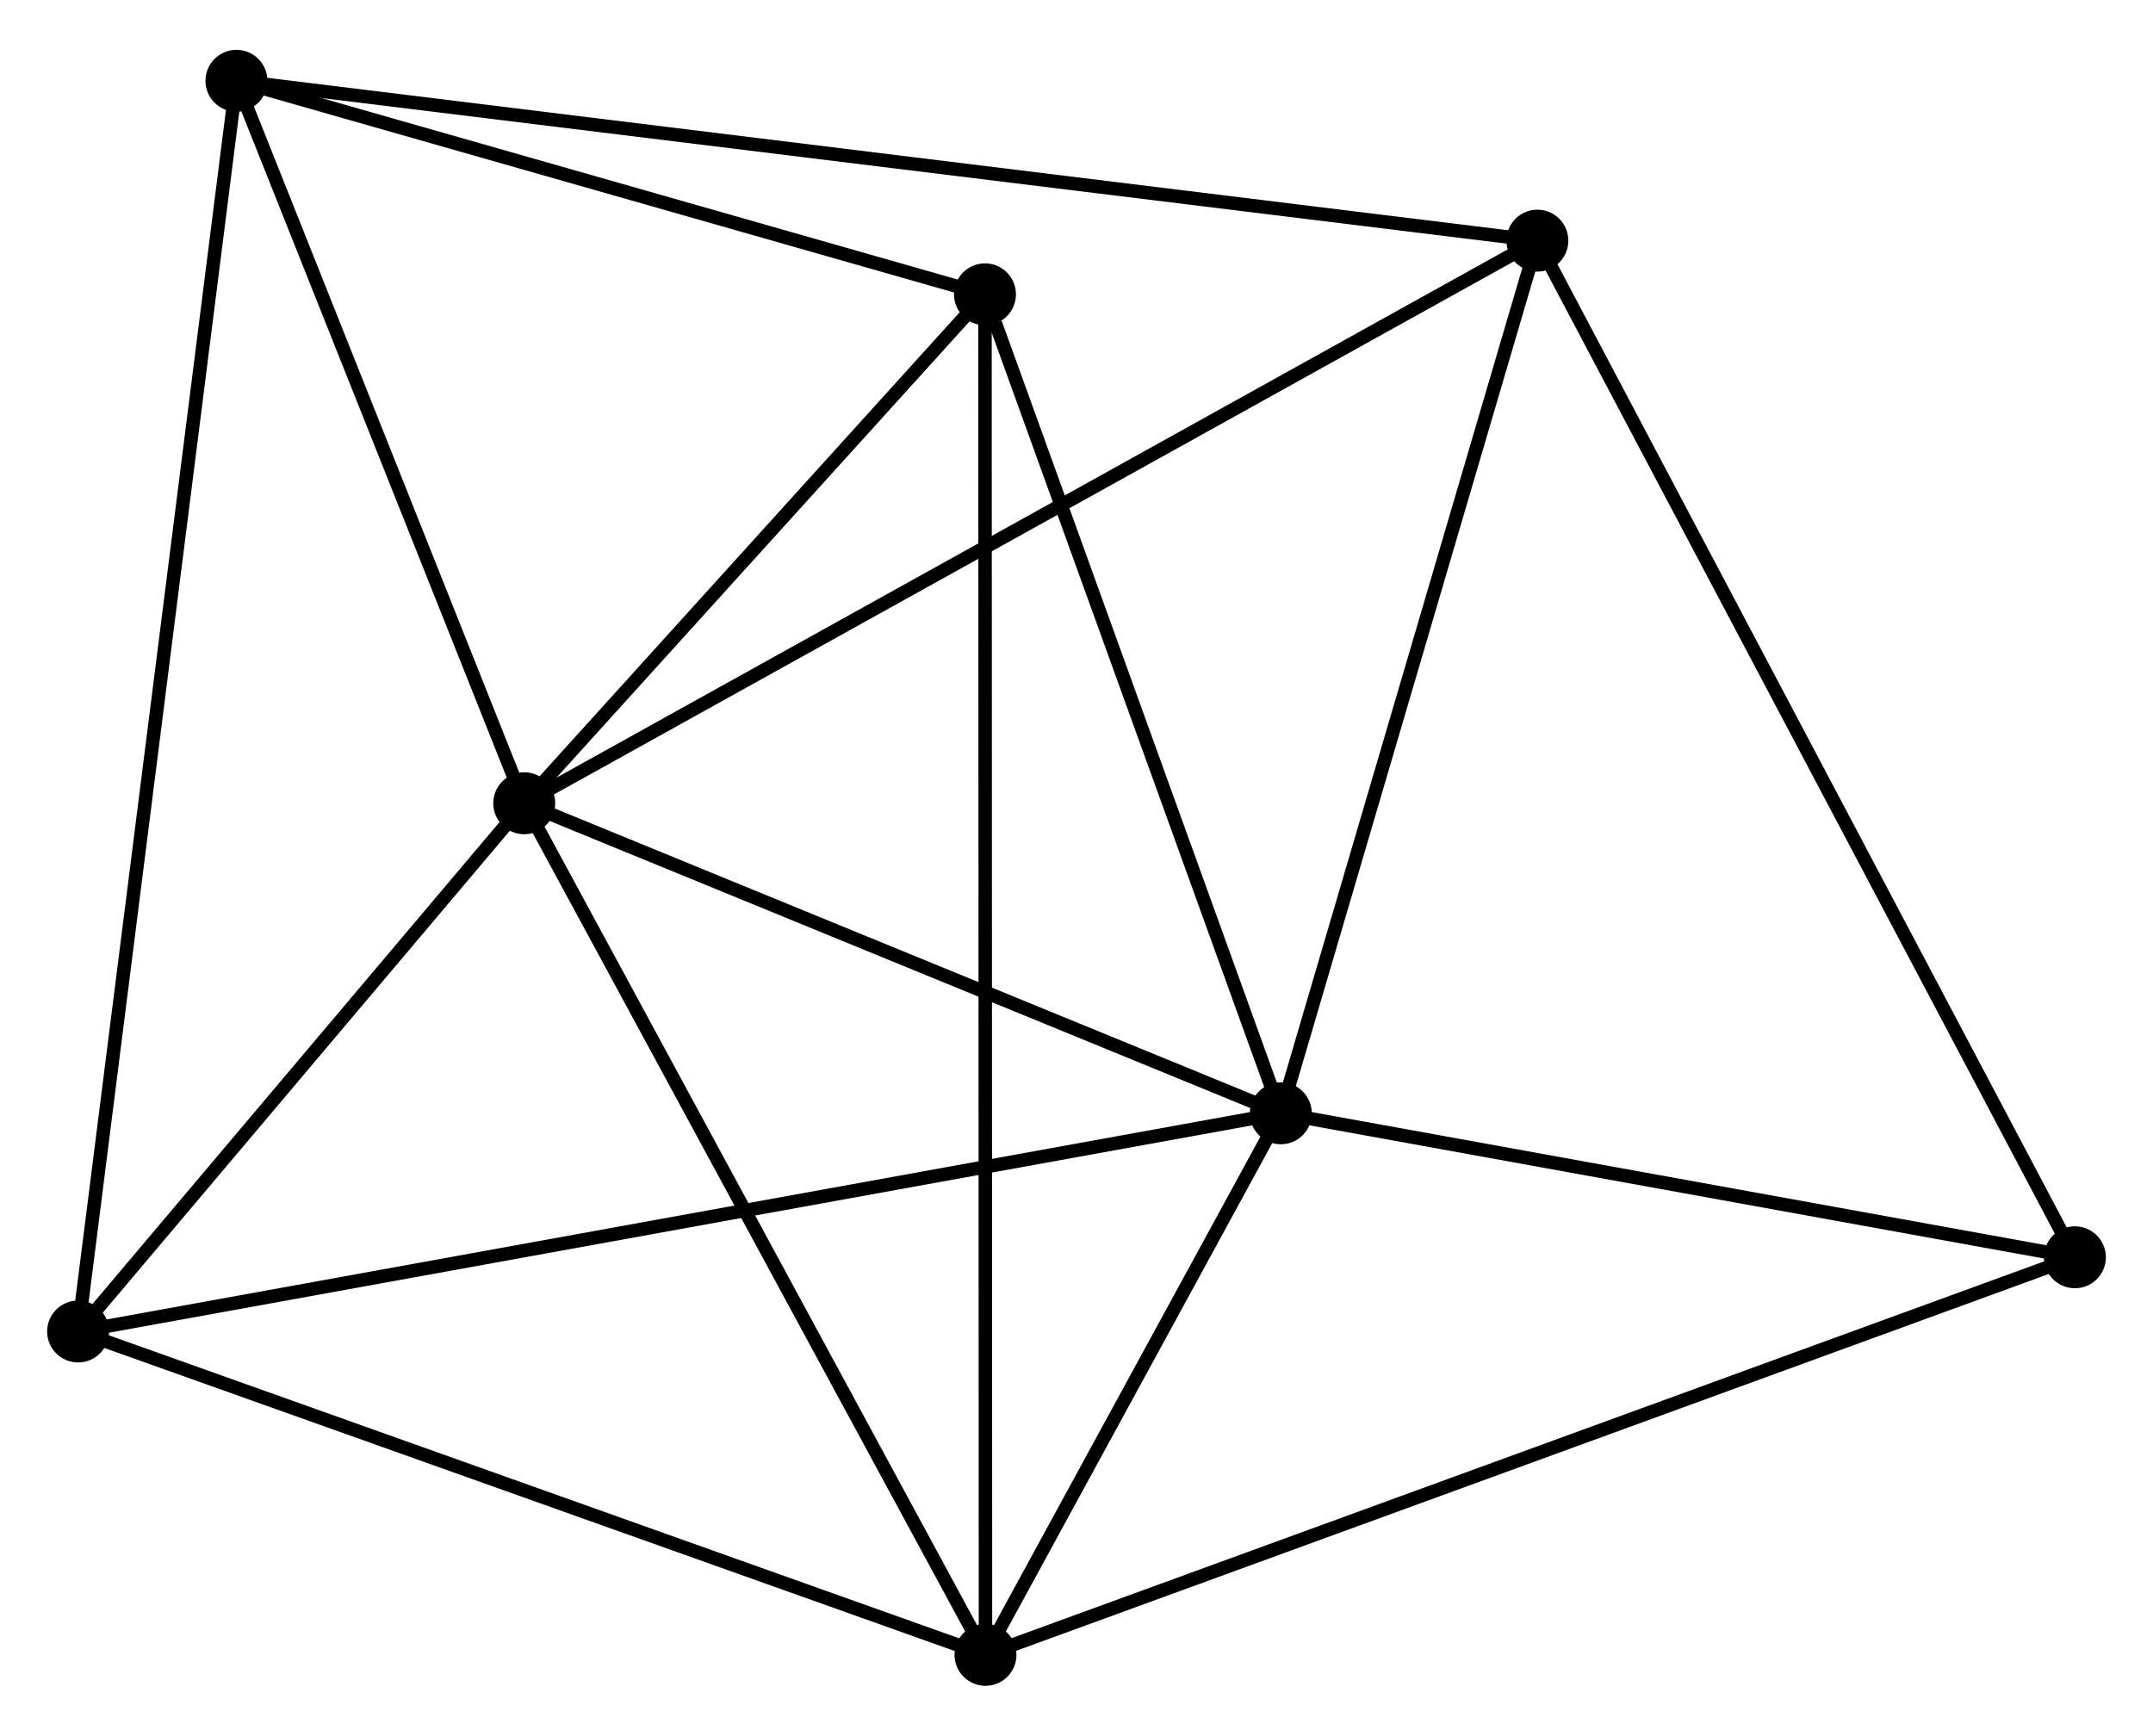<?xml version="1.0" encoding="UTF-8" standalone="no"?>
<!DOCTYPE svg PUBLIC "-//W3C//DTD SVG 1.1//EN"
 "http://www.w3.org/Graphics/SVG/1.1/DTD/svg11.dtd">
<!-- Generated by graphviz version 2.36.0 (20140111.2315)
 -->
<!-- Title: %3 Pages: 1 -->
<svg width="160pt" height="129pt"
 viewBox="0.00 0.00 159.89 128.51" xmlns="http://www.w3.org/2000/svg" xmlns:xlink="http://www.w3.org/1999/xlink">
<g id="graph0" class="graph" transform="scale(1 1) rotate(0) translate(4 124.507)">
<title>%3</title>
<!-- 0 -->
<g id="node1" class="node"><title>0</title>
<ellipse fill="black" stroke="black" cx="34.931" cy="-65.048" rx="1.8" ry="1.8"/>
</g>
<!-- 1 -->
<g id="node2" class="node"><title>1</title>
<ellipse fill="black" stroke="black" cx="91.119" cy="-42.021" rx="1.8" ry="1.8"/>
</g>
<!-- 0&#45;&#45;1 -->
<g id="edge1" class="edge"><title>0&#45;&#45;1</title>
<path fill="none" stroke="black" d="M36.801,-64.282C45.331,-60.786 80.521,-46.364 89.185,-42.814"/>
</g>
<!-- 2 -->
<g id="node3" class="node"><title>2</title>
<ellipse fill="black" stroke="black" cx="69.186" cy="-1.8" rx="1.8" ry="1.8"/>
</g>
<!-- 0&#45;&#45;2 -->
<g id="edge2" class="edge"><title>0&#45;&#45;2</title>
<path fill="none" stroke="black" d="M35.919,-63.223C40.922,-53.987 63.401,-12.481 68.258,-3.512"/>
</g>
<!-- 3 -->
<g id="node4" class="node"><title>3</title>
<ellipse fill="black" stroke="black" cx="13.559" cy="-118.707" rx="1.8" ry="1.8"/>
</g>
<!-- 0&#45;&#45;3 -->
<g id="edge3" class="edge"><title>0&#45;&#45;3</title>
<path fill="none" stroke="black" d="M34.22,-66.833C30.975,-74.98 17.59,-108.585 14.294,-116.859"/>
</g>
<!-- 4 -->
<g id="node5" class="node"><title>4</title>
<ellipse fill="black" stroke="black" cx="110.171" cy="-106.835" rx="1.8" ry="1.8"/>
</g>
<!-- 0&#45;&#45;4 -->
<g id="edge4" class="edge"><title>0&#45;&#45;4</title>
<path fill="none" stroke="black" d="M36.791,-66.081C47.201,-71.862 98.137,-100.152 108.376,-105.839"/>
</g>
<!-- 5 -->
<g id="node6" class="node"><title>5</title>
<ellipse fill="black" stroke="black" cx="69.148" cy="-102.848" rx="1.8" ry="1.8"/>
</g>
<!-- 0&#45;&#45;5 -->
<g id="edge5" class="edge"><title>0&#45;&#45;5</title>
<path fill="none" stroke="black" d="M36.401,-66.672C42.03,-72.89 62.169,-95.137 67.722,-101.271"/>
</g>
<!-- 6 -->
<g id="node7" class="node"><title>6</title>
<ellipse fill="black" stroke="black" cx="1.8" cy="-25.817" rx="1.8" ry="1.8"/>
</g>
<!-- 0&#45;&#45;6 -->
<g id="edge6" class="edge"><title>0&#45;&#45;6</title>
<path fill="none" stroke="black" d="M33.508,-63.362C28.058,-56.909 8.558,-33.819 3.181,-27.453"/>
</g>
<!-- 1&#45;&#45;2 -->
<g id="edge7" class="edge"><title>1&#45;&#45;2</title>
<path fill="none" stroke="black" d="M90.177,-40.293C86.569,-33.677 73.659,-10.004 70.1,-3.477"/>
</g>
<!-- 1&#45;&#45;4 -->
<g id="edge8" class="edge"><title>1&#45;&#45;4</title>
<path fill="none" stroke="black" d="M91.669,-43.891C94.451,-53.355 106.953,-95.89 109.655,-105.081"/>
</g>
<!-- 1&#45;&#45;5 -->
<g id="edge9" class="edge"><title>1&#45;&#45;5</title>
<path fill="none" stroke="black" d="M90.485,-43.776C87.333,-52.502 73.361,-91.184 69.918,-100.718"/>
</g>
<!-- 1&#45;&#45;6 -->
<g id="edge10" class="edge"><title>1&#45;&#45;6</title>
<path fill="none" stroke="black" d="M89.254,-41.682C77.629,-39.574 15.249,-28.257 3.655,-26.154"/>
</g>
<!-- 7 -->
<g id="node8" class="node"><title>7</title>
<ellipse fill="black" stroke="black" cx="150.091" cy="-31.327" rx="1.8" ry="1.8"/>
</g>
<!-- 1&#45;&#45;7 -->
<g id="edge11" class="edge"><title>1&#45;&#45;7</title>
<path fill="none" stroke="black" d="M93.081,-41.665C102.035,-40.041 138.968,-33.344 148.061,-31.695"/>
</g>
<!-- 2&#45;&#45;5 -->
<g id="edge12" class="edge"><title>2&#45;&#45;5</title>
<path fill="none" stroke="black" d="M69.185,-3.911C69.18,-17.061 69.154,-87.632 69.149,-100.749"/>
</g>
<!-- 2&#45;&#45;6 -->
<g id="edge13" class="edge"><title>2&#45;&#45;6</title>
<path fill="none" stroke="black" d="M67.242,-2.493C57.401,-6 13.18,-21.761 3.624,-25.167"/>
</g>
<!-- 2&#45;&#45;7 -->
<g id="edge14" class="edge"><title>2&#45;&#45;7</title>
<path fill="none" stroke="black" d="M71.186,-2.53C82.379,-6.615 137.151,-26.604 148.161,-30.623"/>
</g>
<!-- 3&#45;&#45;4 -->
<g id="edge15" class="edge"><title>3&#45;&#45;4</title>
<path fill="none" stroke="black" d="M15.576,-118.459C28.15,-116.914 95.623,-108.623 108.164,-107.082"/>
</g>
<!-- 3&#45;&#45;5 -->
<g id="edge16" class="edge"><title>3&#45;&#45;5</title>
<path fill="none" stroke="black" d="M15.408,-118.179C23.848,-115.771 58.663,-105.839 67.235,-103.393"/>
</g>
<!-- 3&#45;&#45;6 -->
<g id="edge17" class="edge"><title>3&#45;&#45;6</title>
<path fill="none" stroke="black" d="M13.313,-116.766C11.783,-104.678 3.571,-39.804 2.044,-27.746"/>
</g>
<!-- 4&#45;&#45;7 -->
<g id="edge18" class="edge"><title>4&#45;&#45;7</title>
<path fill="none" stroke="black" d="M111.157,-104.969C116.681,-94.522 143.706,-43.404 149.139,-33.128"/>
</g>
</g>
</svg>
